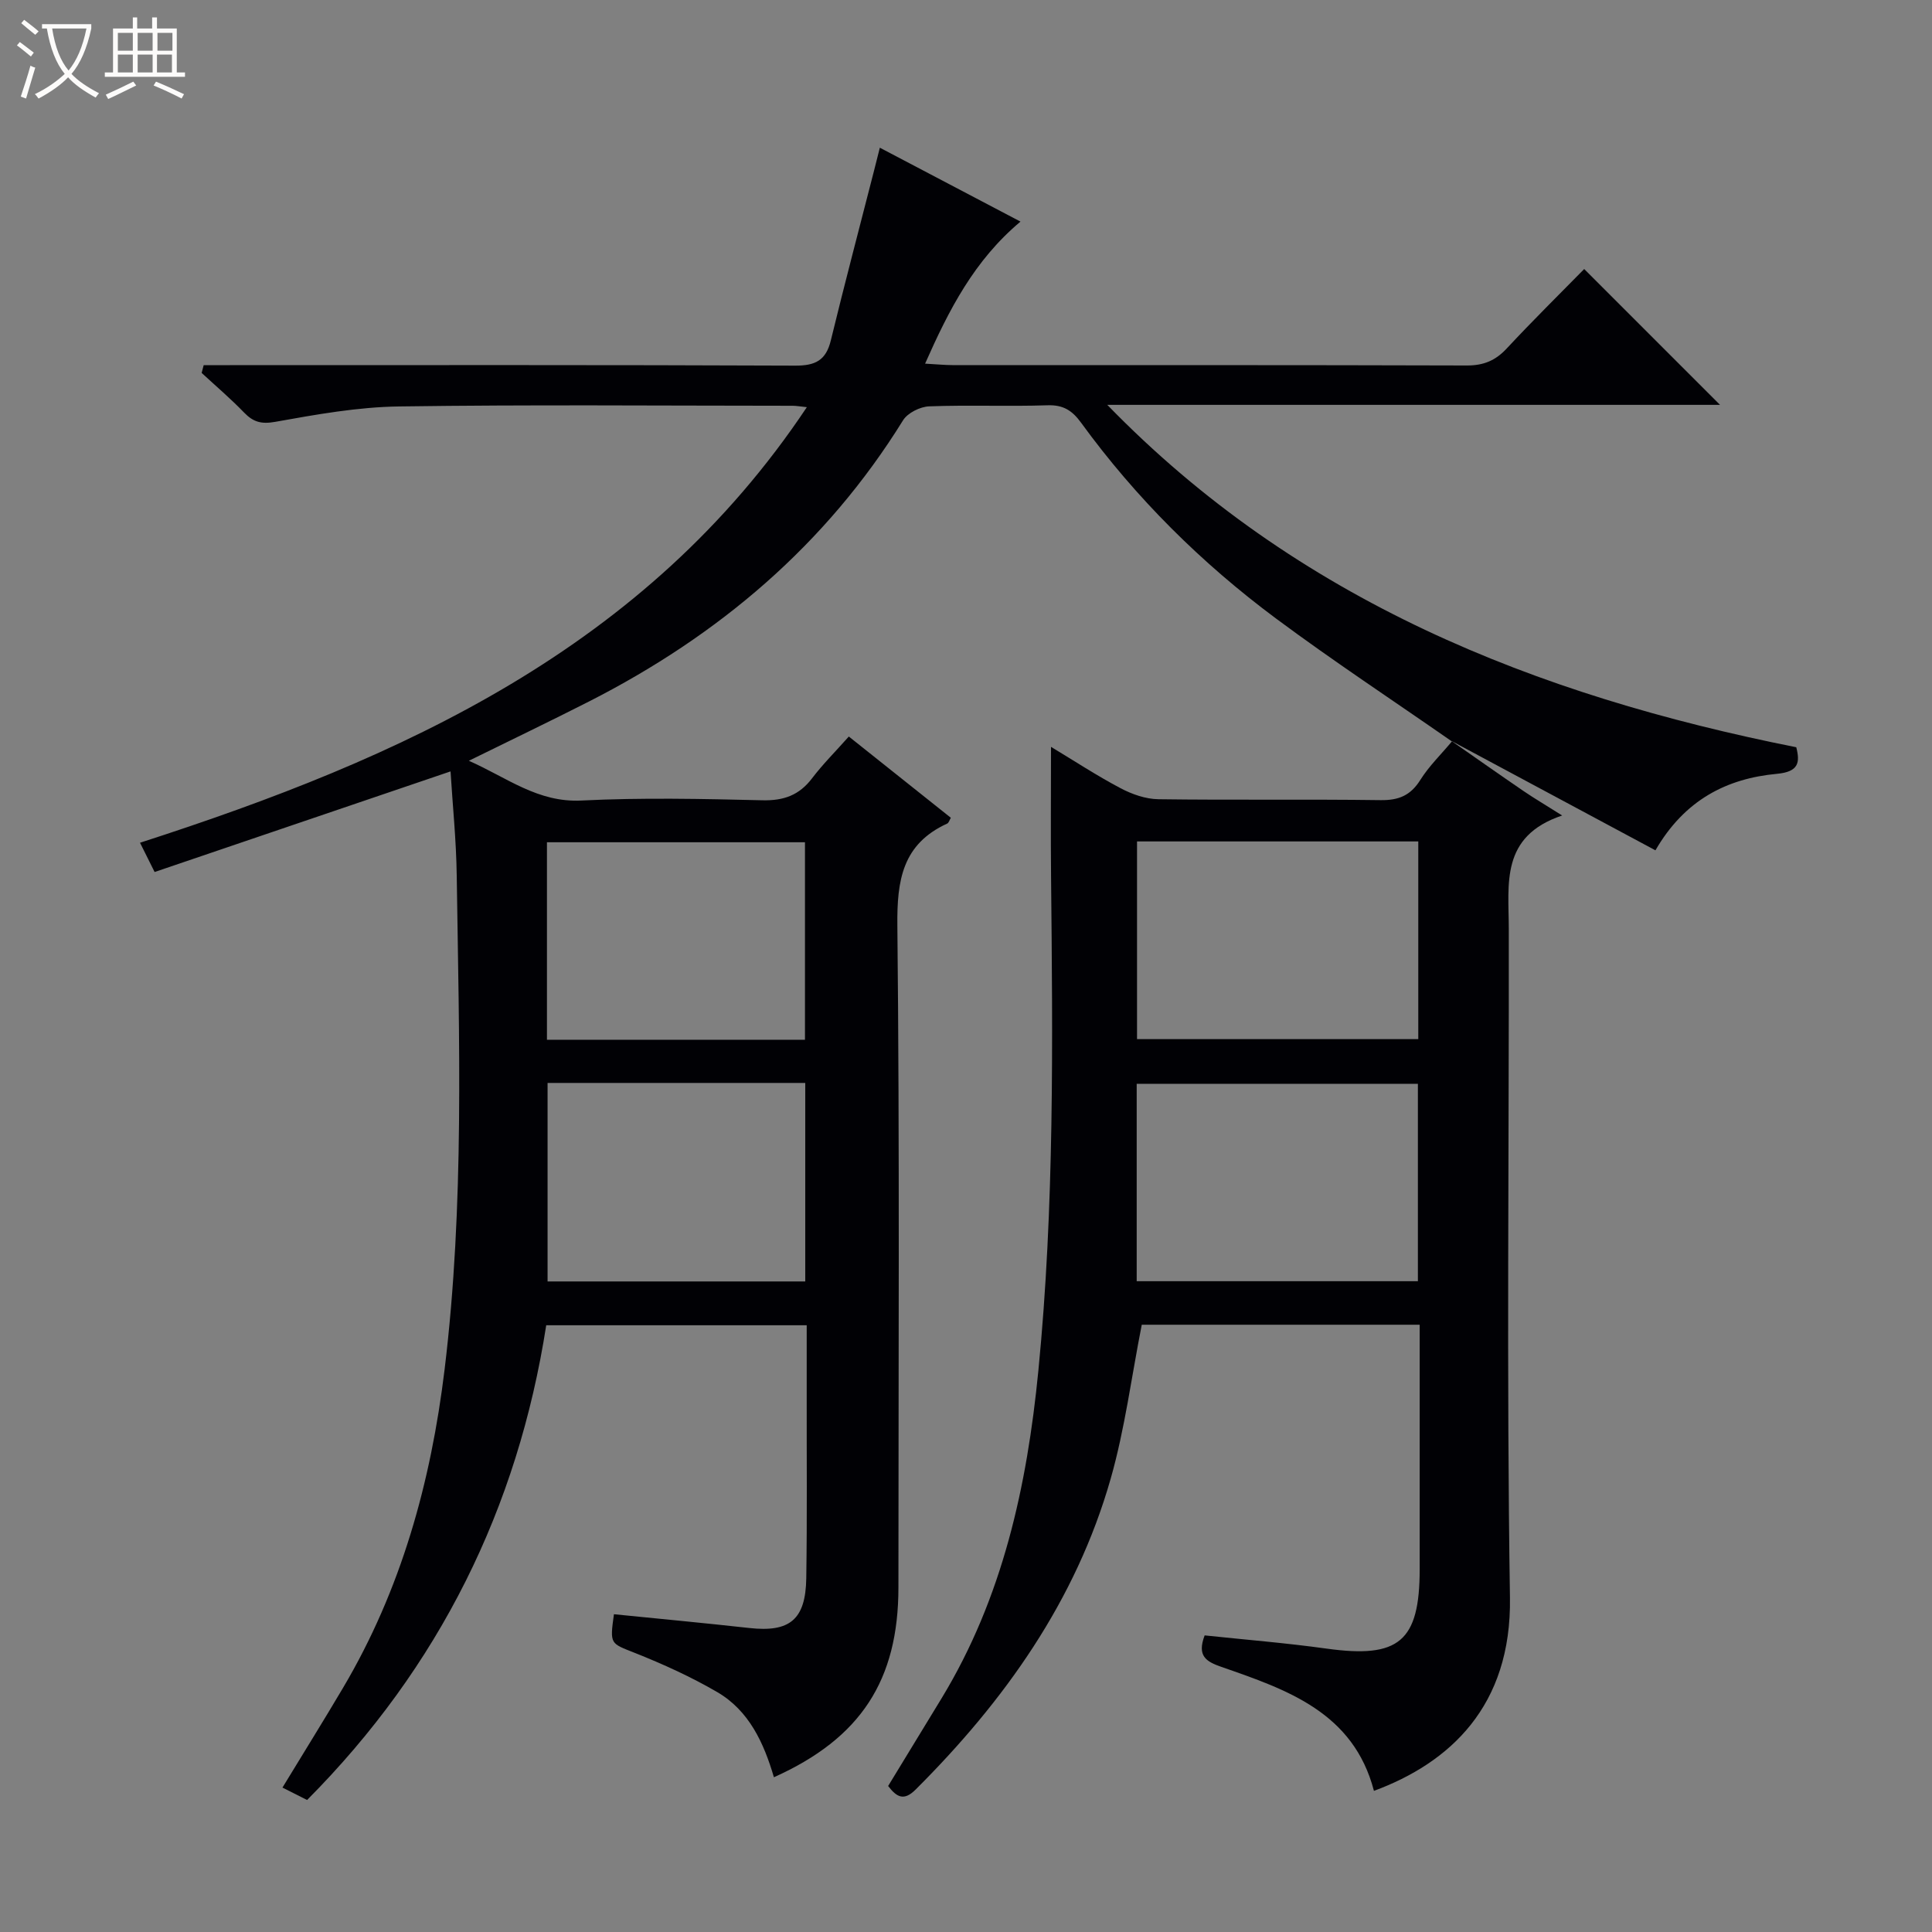 <svg enable-background="new 0 0 400 400" viewBox="0 0 400 400" xmlns="http://www.w3.org/2000/svg"><rect x="0" y="0" width="400" height="400" fill="#808080" stroke="none"/><path d="m6.4 11.7c-1-.8-1.9-1.6-2.9-2.3l.6-.7c.9.7 1.9 1.4 2.9 2.2zm-2.1 8.3c.7-2.1 1.4-4.2 2-6.4.2.1.6.3 1 .4-.7 2.3-1.3 4.4-1.9 6.4zm3-12.8c-1.1-.9-2.1-1.7-2.9-2.4l.6-.7c1 .8 2 1.5 3 2.4zm1.4-1.3v-.9h10.2v.9c-.9 4.2-2.3 7.3-4.1 9.4 1.3 1.4 3.2 2.7 5.7 4-.2.2-.4.5-.7.9-2.5-1.4-4.4-2.7-5.7-4.2-1.4 1.5-3.5 3-6.1 4.4 0 0 0 0-.1-.1-.3-.4-.5-.7-.7-.8 2.7-1.3 4.7-2.8 6.2-4.2-1.8-2.2-3-5.3-3.7-9.4zm9.2 0h-7.1c.6 3.8 1.7 6.7 3.4 8.7 1.7-2.1 2.9-4.8 3.7-8.7z" fill="#fcfbfa"/><path d="m31.6 3.6h.9v2.3h4.1v9.1h1.7v.9h-16.6v-.9h1.7v-9.1h4.1v-2.3h.9v2.3h3.1v-2.3zm-4 13.3.6.8c-1.9.9-3.8 1.9-5.8 2.8-.2-.3-.3-.6-.5-.9 2-.9 3.9-1.8 5.7-2.7zm-3.2-10.1v3.7h3.1v-3.7zm0 4.5v3.7h3.1v-3.7zm4.1-4.5v3.7h3.1v-3.7zm0 4.5v3.7h3.1v-3.7zm9.1 9.1c-2.1-1.1-4.1-2-5.8-2.7l.5-.8c2.2.9 4.1 1.8 5.8 2.6zm-1.9-13.6h-3.1v3.7h3.1zm-3.2 4.5v3.7h3.1v-3.7z" fill="#fcfbfa"/><g fill="#010105"><path d="m300.58 153.49c-12.14-8.45-24.51-16.6-36.38-25.42-15.44-11.48-29.03-24.96-40.38-40.56-1.84-2.53-3.69-3.71-6.95-3.6-8.16.27-16.34-.09-24.49.22-1.88.07-4.47 1.36-5.42 2.9-15.98 25.79-38.2 44.55-65 58.2-7.97 4.06-16.04 7.92-24.89 12.28 7.95 3.51 14.28 8.69 23.32 8.23 12.47-.62 25-.35 37.49-.05 4.4.1 7.59-1.06 10.24-4.54 2.2-2.9 4.81-5.5 7.62-8.66 7.09 5.64 14.05 11.2 21.12 16.82-.28.47-.42 1.05-.75 1.2-9.27 4.24-10.42 11.71-10.32 21.14.48 45.66.22 91.33.22 136.99 0 19.24-7.79 31.25-25.78 39.32-2.08-7.1-5.15-13.8-11.75-17.64-5.41-3.15-11.18-5.77-17.01-8.09-5.11-2.04-5.24-1.71-4.36-8.02 9.33.94 18.68 1.81 28.02 2.85 8.36.93 11.67-1.7 11.8-10.32.19-12.66.07-25.33.09-38 0-4.66 0-9.32 0-14.36-17.92 0-35.66 0-53.93 0-5.88 37.81-22.11 70.74-49.51 98.29-1.73-.87-3.31-1.67-5.1-2.57 4.31-7.09 8.5-13.82 12.53-20.63 12.06-20.37 18.2-42.57 21.04-65.95 4.13-34.03 3-68.16 2.51-102.28-.1-7.27-.85-14.52-1.28-21.53-20.7 7.04-40.9 13.9-61.27 20.83-1.25-2.52-2.04-4.1-3.02-6.06 54.19-17.49 104.68-40.11 138.06-90.18-1.43-.14-2.17-.29-2.92-.29-27.17-.01-54.34-.25-81.5.14-8.57.12-17.18 1.67-25.66 3.19-2.93.52-4.57.01-6.46-1.95-2.77-2.87-5.83-5.47-8.76-8.18.14-.54.28-1.07.42-1.61h5.44c39 0 78-.07 117 .1 4.16.02 6.39-1.05 7.4-5.21 2.86-11.76 5.96-23.46 8.96-35.19.36-1.42.71-2.84 1.19-4.72 9.78 5.13 19.14 10.06 29.12 15.3-9.58 8.04-14.79 18.21-19.75 29.41 2.45.13 4.05.3 5.66.3 35.5.01 71-.03 106.5.08 3.47.01 5.94-1.02 8.27-3.53 5.32-5.71 10.88-11.2 16.03-16.44 9.63 9.63 18.86 18.86 28.12 28.12-42.06 0-84.46 0-126.86 0 39.28 40.45 88.59 60.13 142.65 70.89.79 3.12.54 5.08-3.99 5.5-10.42.97-19.13 5.4-25.17 15.84-14.19-7.61-28.2-15.12-42.21-22.63zm-133.92 61.78c0-13.88 0-27.43 0-40.89-18.04 0-35.74 0-53.42 0v40.89zm-53.29 8.94v41.1h53.35c0-13.81 0-27.35 0-41.1-17.85 0-35.43 0-53.35 0z"/><path d="m300.5 153.4c4.99 3.48 9.96 6.98 14.98 10.41 2.17 1.48 4.44 2.81 7.95 5.03-12.85 4.3-11.06 14.17-11.05 23.46.06 46.16-.47 92.32.24 138.47.35 22.52-12.51 34.22-28.16 40.01-4.24-16.27-18-20.95-31.59-25.67-3.16-1.1-5.08-2.25-3.46-6.52 8.26.88 16.8 1.56 25.27 2.74 14.95 2.07 19.24-1.46 19.25-16.43.01-15.16 0-30.33 0-45.49 0-1.62 0-3.25 0-5.14-19.71 0-38.94 0-57.54 0-2.14 10.85-3.5 21.58-6.43 31.86-7.2 25.28-21.98 46.02-40.4 64.39-2.42 2.41-3.9 1.58-5.68-.75 3.7-6.07 7.41-12.13 11.1-18.21 12.63-20.82 17.65-43.86 20-67.75 3.35-34.04 2.97-68.15 2.63-102.27-.09-8.77-.01-17.53-.01-26.91 4.82 2.9 9.47 5.96 14.38 8.55 2.38 1.26 5.22 2.26 7.86 2.29 15.33.21 30.66-.02 45.99.19 3.75.05 6.2-.95 8.23-4.18 1.81-2.89 4.35-5.33 6.55-7.99-.03 0-.11-.09-.11-.09zm-65.09 20.81v40.93h58.23c0-13.87 0-27.3 0-40.93-19.42 0-38.54 0-58.23 0zm-.07 91.05h58.22c0-13.89 0-27.44 0-40.87-19.61 0-38.84 0-58.22 0z"/></g></svg>